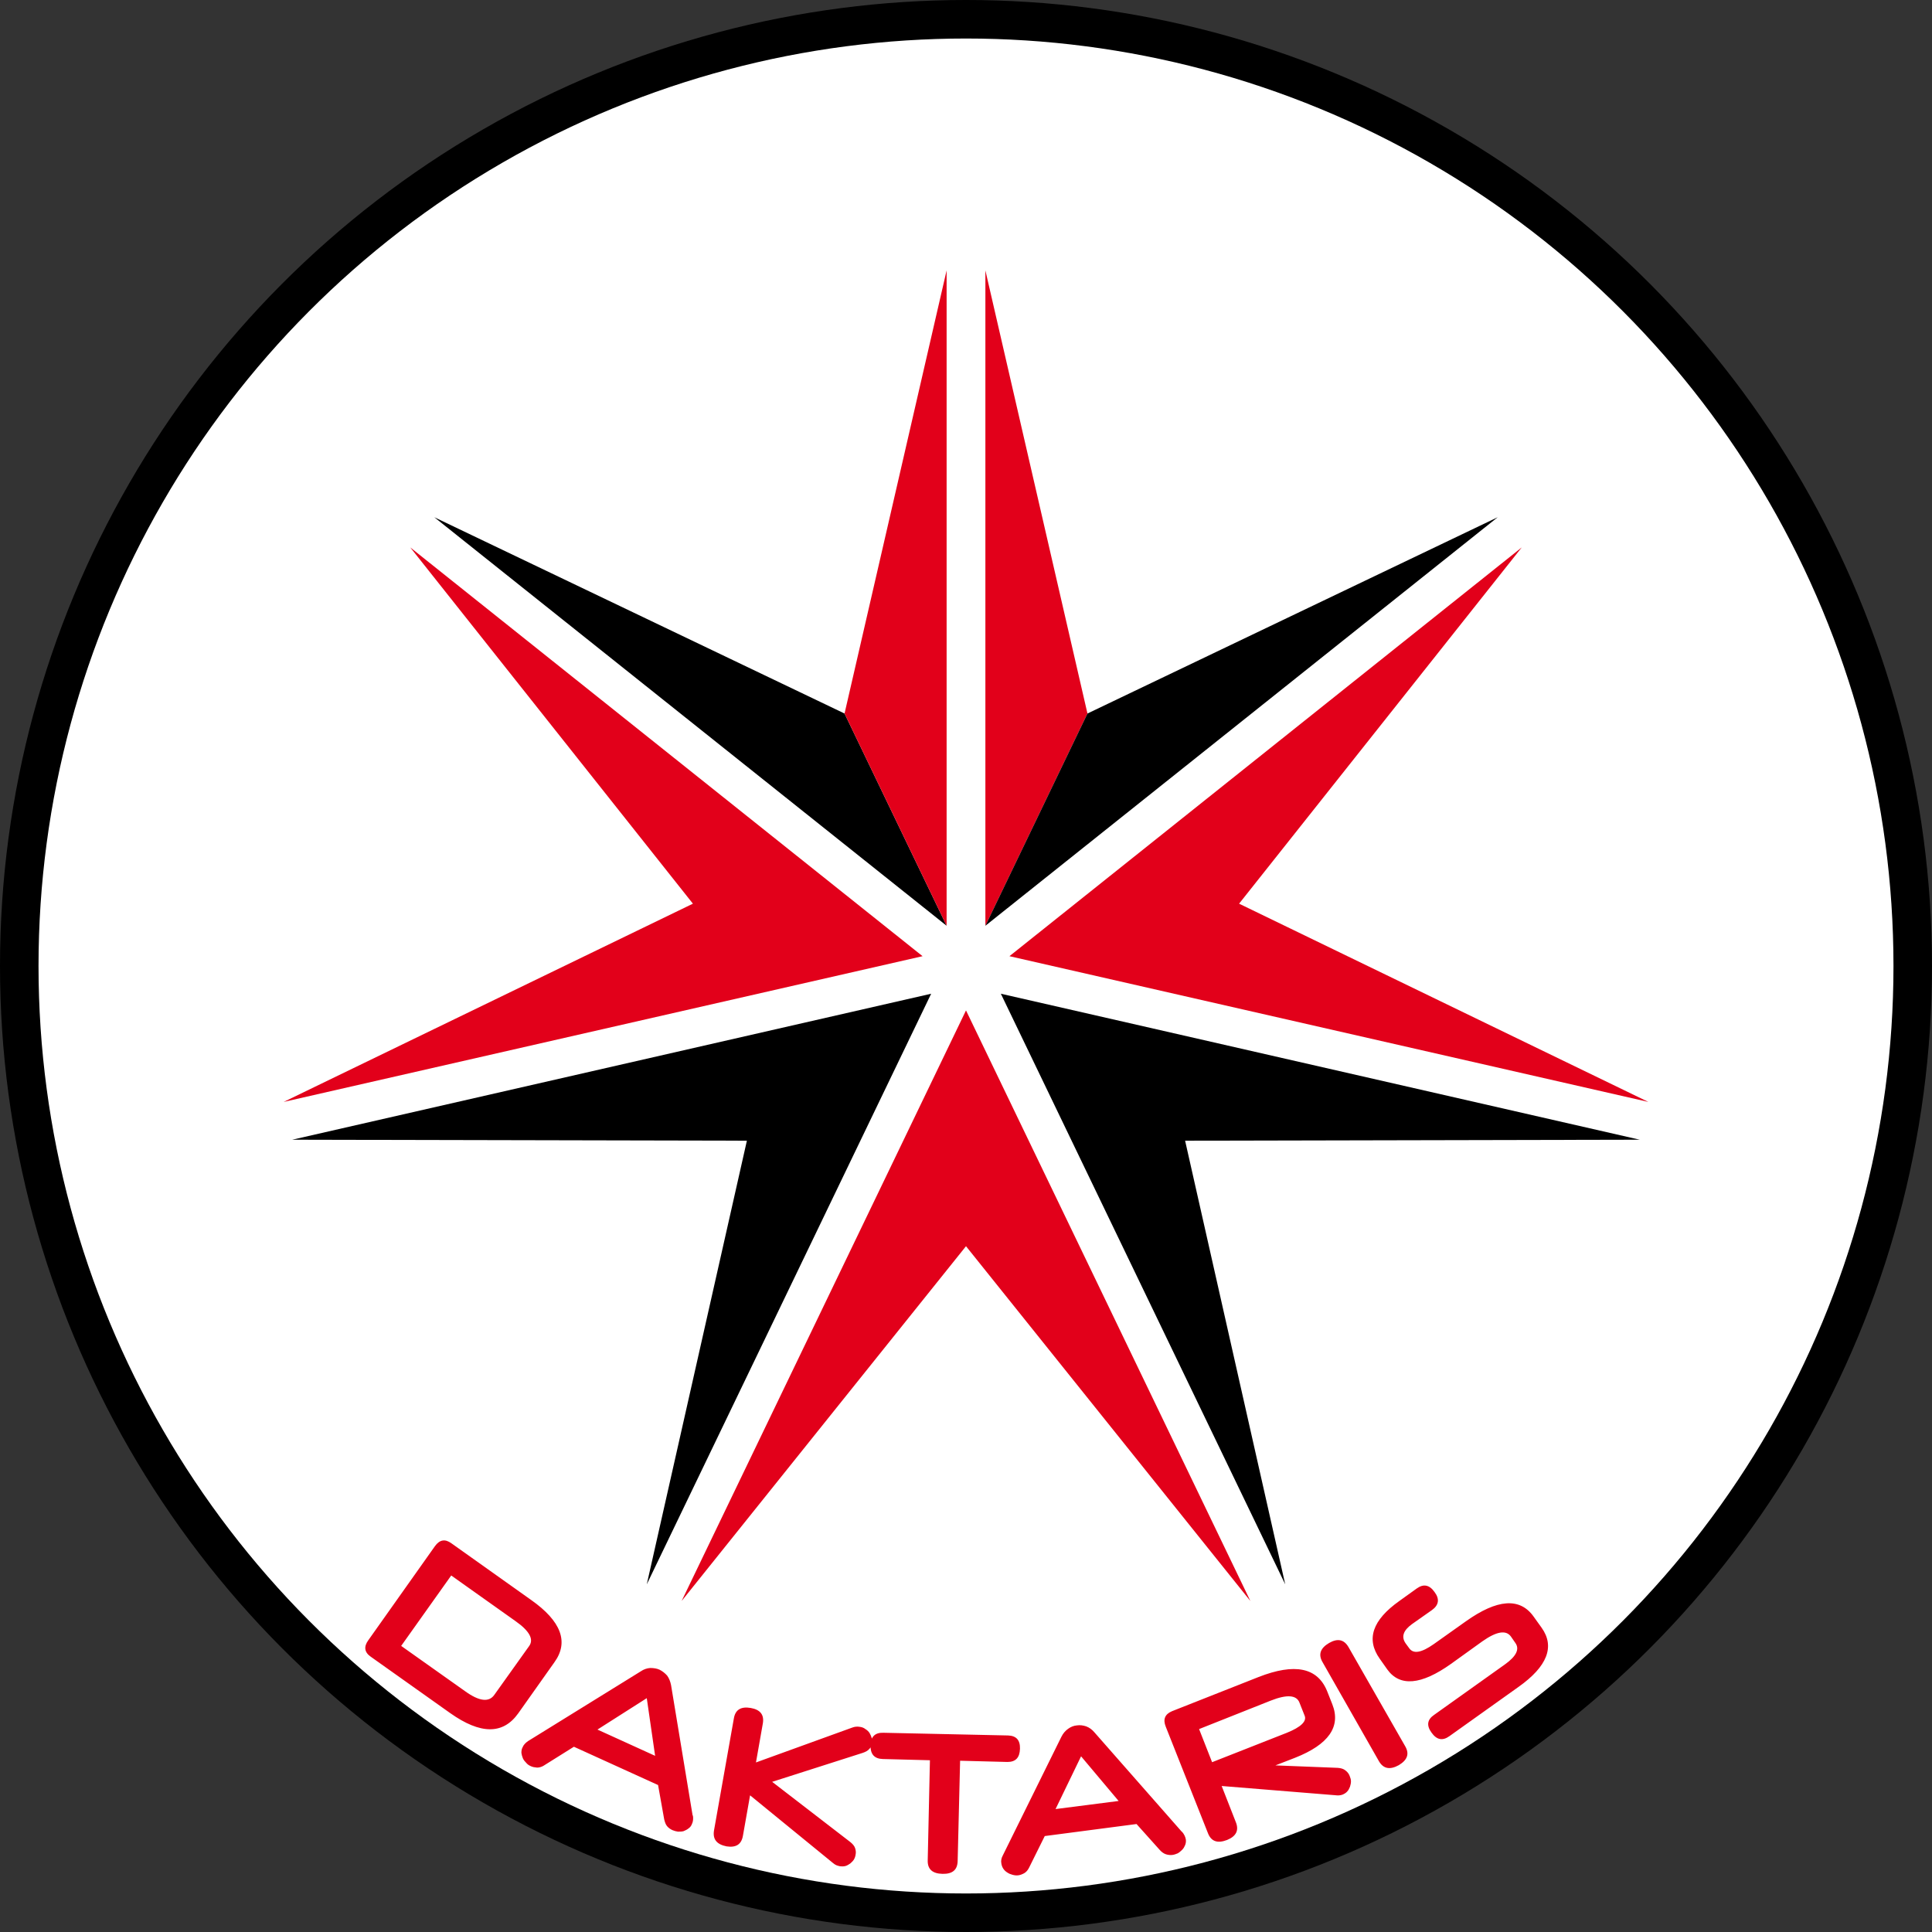 <?xml version="1.0" encoding="UTF-8" standalone="no"?>
<!-- Creator: CorelDRAW X7 -->

<svg
   xmlns:dc="http://purl.org/dc/elements/1.1/"
   xmlns:cc="http://creativecommons.org/ns#"
   xmlns:rdf="http://www.w3.org/1999/02/22-rdf-syntax-ns#"
   xmlns:svg="http://www.w3.org/2000/svg"
   xmlns="http://www.w3.org/2000/svg"
   xmlns:sodipodi="http://sodipodi.sourceforge.net/DTD/sodipodi-0.dtd"
   xmlns:inkscape="http://www.inkscape.org/namespaces/inkscape"
   xml:space="preserve"
   width="7.874in"
   height="7.874in"
   version="1.1"
   style="clip-rule:evenodd;fill-rule:evenodd;image-rendering:optimizeQuality;shape-rendering:geometricPrecision;text-rendering:geometricPrecision"
   viewBox="0 0 7874.001 7874.001"
   id="svg3590"
   inkscape:version="0.91 r13725"
   sodipodi:docname="Nomads - Daktaris - [N3] [Vyo].svg"><rect x="0" y="0" width="7874.001" height="7874.001" fill="#333333" stroke="none"/><sodipodi:namedview
     pagecolor="#ffffff"
     bordercolor="#666666"
     borderopacity="1"
     objecttolerance="10"
     gridtolerance="10"
     guidetolerance="10"
     inkscape:pageopacity="0"
     inkscape:pageshadow="2"
     inkscape:window-width="640"
     inkscape:window-height="480"
     id="namedview3624"
     showgrid="false"
     inkscape:zoom="0.23838384"
     inkscape:cx="736.83001"
     inkscape:cy="849.33005"
     inkscape:window-x="0"
     inkscape:window-y="0"
     inkscape:window-maximized="0"
     inkscape:current-layer="svg3590" /><defs
     id="defs3592"><style
       type="text/css"
       id="style3594"><![CDATA[
    .fil2 {fill:none}
    .fil0 {fill:black}
    .fil4 {fill:#E2001A}
    .fil1 {fill:white}
    .fil3 {fill:#E2001A;fill-rule:nonzero}
   ]]></style></defs><g
     id="Layer_x0020_1"
     transform="translate(3937,-7063)"><circle
       class="fil0"
       cy="11000"
       r="3937"
       id="circle3598"
       cx="0"
       style="fill:#000000" /><circle
       class="fil1"
       cy="11000"
       r="3780"
       id="circle3600"
       cx="0"
       style="fill:#ffffff" /><circle
       class="fil2"
       cy="11000"
       r="3898"
       id="circle3602"
       cx="0"
       style="fill:none" /><path
       class="fil3"
       d="m -1780,13771 c 19,-27 1,-61 -56,-101 l -262,-186 -204,287 261,185 c 57,41 97,46 119,14 l 142,-199 z m -45,275 c -62,87 -154,86 -277,-1 l -324,-230 c -26,-18 -29,-41 -10,-67 l 272,-384 c 19,-26 41,-30 67,-11 l 325,231 c 122,86 154,171 95,253 l -148,209 z m 323,66 235,107 -34,-235 -201,128 z m 247,226 -343,-156 -123,77 c -8,5 -18,8 -27,8 -10,-1 -18,-2 -26,-6 -7,-3 -13,-7 -18,-13 -6,-6 -11,-12 -14,-19 -3,-7 -5,-15 -6,-22 0,-8 1,-16 5,-23 4,-10 12,-18 22,-25 l 459,-284 c 13,-9 26,-13 39,-14 14,0 27,2 38,7 12,6 22,14 31,24 8,11 13,24 16,39 l 88,532 1,-1 c 2,13 1,25 -4,35 -3,8 -8,14 -14,18 -6,5 -13,8 -20,11 -7,2 -15,2 -23,2 -7,-1 -15,-3 -22,-6 -9,-4 -16,-9 -22,-16 -6,-7 -9,-16 -12,-28 l -25,-140 z m 465,-13 318,245 c 10,8 17,16 20,25 3,9 4,18 2,27 -1,7 -3,13 -7,20 -4,6 -9,11 -15,16 -6,4 -12,8 -19,10 -7,2 -15,2 -23,1 -4,-1 -9,-2 -14,-4 -5,-2 -9,-5 -14,-9 l -338,-276 -29,164 c -6,36 -28,50 -67,44 -40,-8 -57,-29 -51,-65 l 81,-457 c 6,-35 29,-49 69,-42 39,7 55,28 49,63 l -28,159 392,-142 c 10,-4 21,-5 32,-3 8,1 16,4 22,9 7,4 13,10 17,16 4,7 7,14 9,21 2,8 3,15 1,22 -1,8 -5,16 -11,22 -6,7 -15,12 -27,16 l -369,118 z m 766,-86 -10,409 c -1,36 -21,53 -62,52 -41,-1 -61,-19 -60,-55 l 9,-408 -192,-5 c -34,-1 -51,-19 -50,-56 1,-35 18,-52 52,-51 l 508,11 c 34,1 50,19 49,54 -1,37 -18,54 -51,54 l -193,-5 z m 389,197 257,-33 -153,-182 -104,215 z m 330,61 -374,49 -64,129 c -5,10 -11,17 -19,22 -9,5 -17,8 -25,9 -8,1 -15,0 -23,-2 -8,-2 -15,-5 -21,-9 -7,-4 -13,-10 -17,-16 -4,-6 -7,-14 -8,-22 -2,-10 0,-21 6,-32 l 239,-484 c 7,-14 16,-24 27,-32 11,-8 23,-13 36,-14 13,-2 26,0 38,4 13,5 24,13 34,25 l 356,405 0,-1 c 9,10 14,21 16,32 1,8 0,16 -3,23 -3,7 -6,13 -12,19 -5,5 -11,10 -17,14 -7,3 -15,6 -23,7 -9,1 -18,0 -27,-3 -8,-3 -16,-8 -24,-17 l -95,-106 z m 664,-495 c -12,-31 -51,-34 -117,-8 l -292,116 53,135 305,-120 c 57,-23 82,-47 72,-70 l -21,-53 z m 134,7 c 36,91 -15,164 -152,218 l -80,31 254,10 c 13,1 24,4 32,11 8,6 14,14 17,23 3,7 5,14 5,21 0,8 -2,15 -4,22 -3,7 -6,14 -11,19 -5,6 -12,10 -19,13 -8,3 -17,4 -26,3 l 1,0 -468,-38 58,148 c 13,33 1,57 -36,72 -39,15 -65,6 -78,-28 l -172,-434 c -12,-30 -3,-51 26,-63 l 352,-139 c 148,-58 241,-39 280,58 l 21,53 z m 297,171 c 18,31 9,56 -26,77 -36,20 -63,15 -81,-16 l -230,-404 c -18,-31 -9,-57 27,-78 35,-20 61,-14 79,17 l 231,404 z m 556,-483 c 55,77 23,158 -94,241 l -282,201 c -28,20 -52,15 -73,-15 -21,-29 -17,-53 11,-72 l 289,-206 c 46,-33 60,-62 42,-87 l -18,-26 c -20,-28 -59,-21 -116,19 l -128,92 c -122,87 -209,94 -260,23 l -31,-44 c -56,-79 -30,-157 80,-235 l 71,-51 c 28,-20 52,-15 73,15 21,28 17,53 -11,73 l -81,57 c -36,26 -45,52 -26,79 l 14,19 c 17,25 50,19 100,-16 l 131,-93 c 128,-91 220,-98 276,-20 l 33,46 z"
       id="path3604"
       inkscape:connector-curvature="0"
       style="fill:#e2001a;fill-rule:nonzero" /><polygon
       class="fil4"
       points="-1159,13588 0,11181 1159,13588 0,12142 "
       id="polygon3606"
       style="fill:#e2001a" /><polygon
       class="fil0"
       points="1301,13520 142,11113 2746,11708 893,11712 "
       id="polygon3608"
       style="fill:#000000" /><polygon
       class="fil4"
       points="2781,11554 177,10960 2265,9294 1113,10746 "
       id="polygon3610"
       style="fill:#e2001a" /><polygon
       class="fil0"
       points="-2746,11708 -142,11113 -1301,13520 -893,11712 "
       id="polygon3612"
       style="fill:#000000" /><polygon
       class="fil4"
       points="-2265,9294 -177,10960 -2781,11554 -1113,10746 "
       id="polygon3614"
       style="fill:#e2001a" /><polygon
       class="fil0"
       points="-79,10836 -2167,9171 -495,9971 "
       id="polygon3616"
       style="fill:#000000" /><polygon
       class="fil4"
       points="-79,10836 -495,9971 -79,8165 "
       id="polygon3618"
       style="fill:#e2001a" /><polygon
       class="fil4"
       points="79,10836 79,8165 495,9971 "
       id="polygon3620"
       style="fill:#e2001a" /><polygon
       class="fil0"
       points="79,10836 495,9971 2167,9171 "
       id="polygon3622"
       style="fill:#000000" /></g></svg>